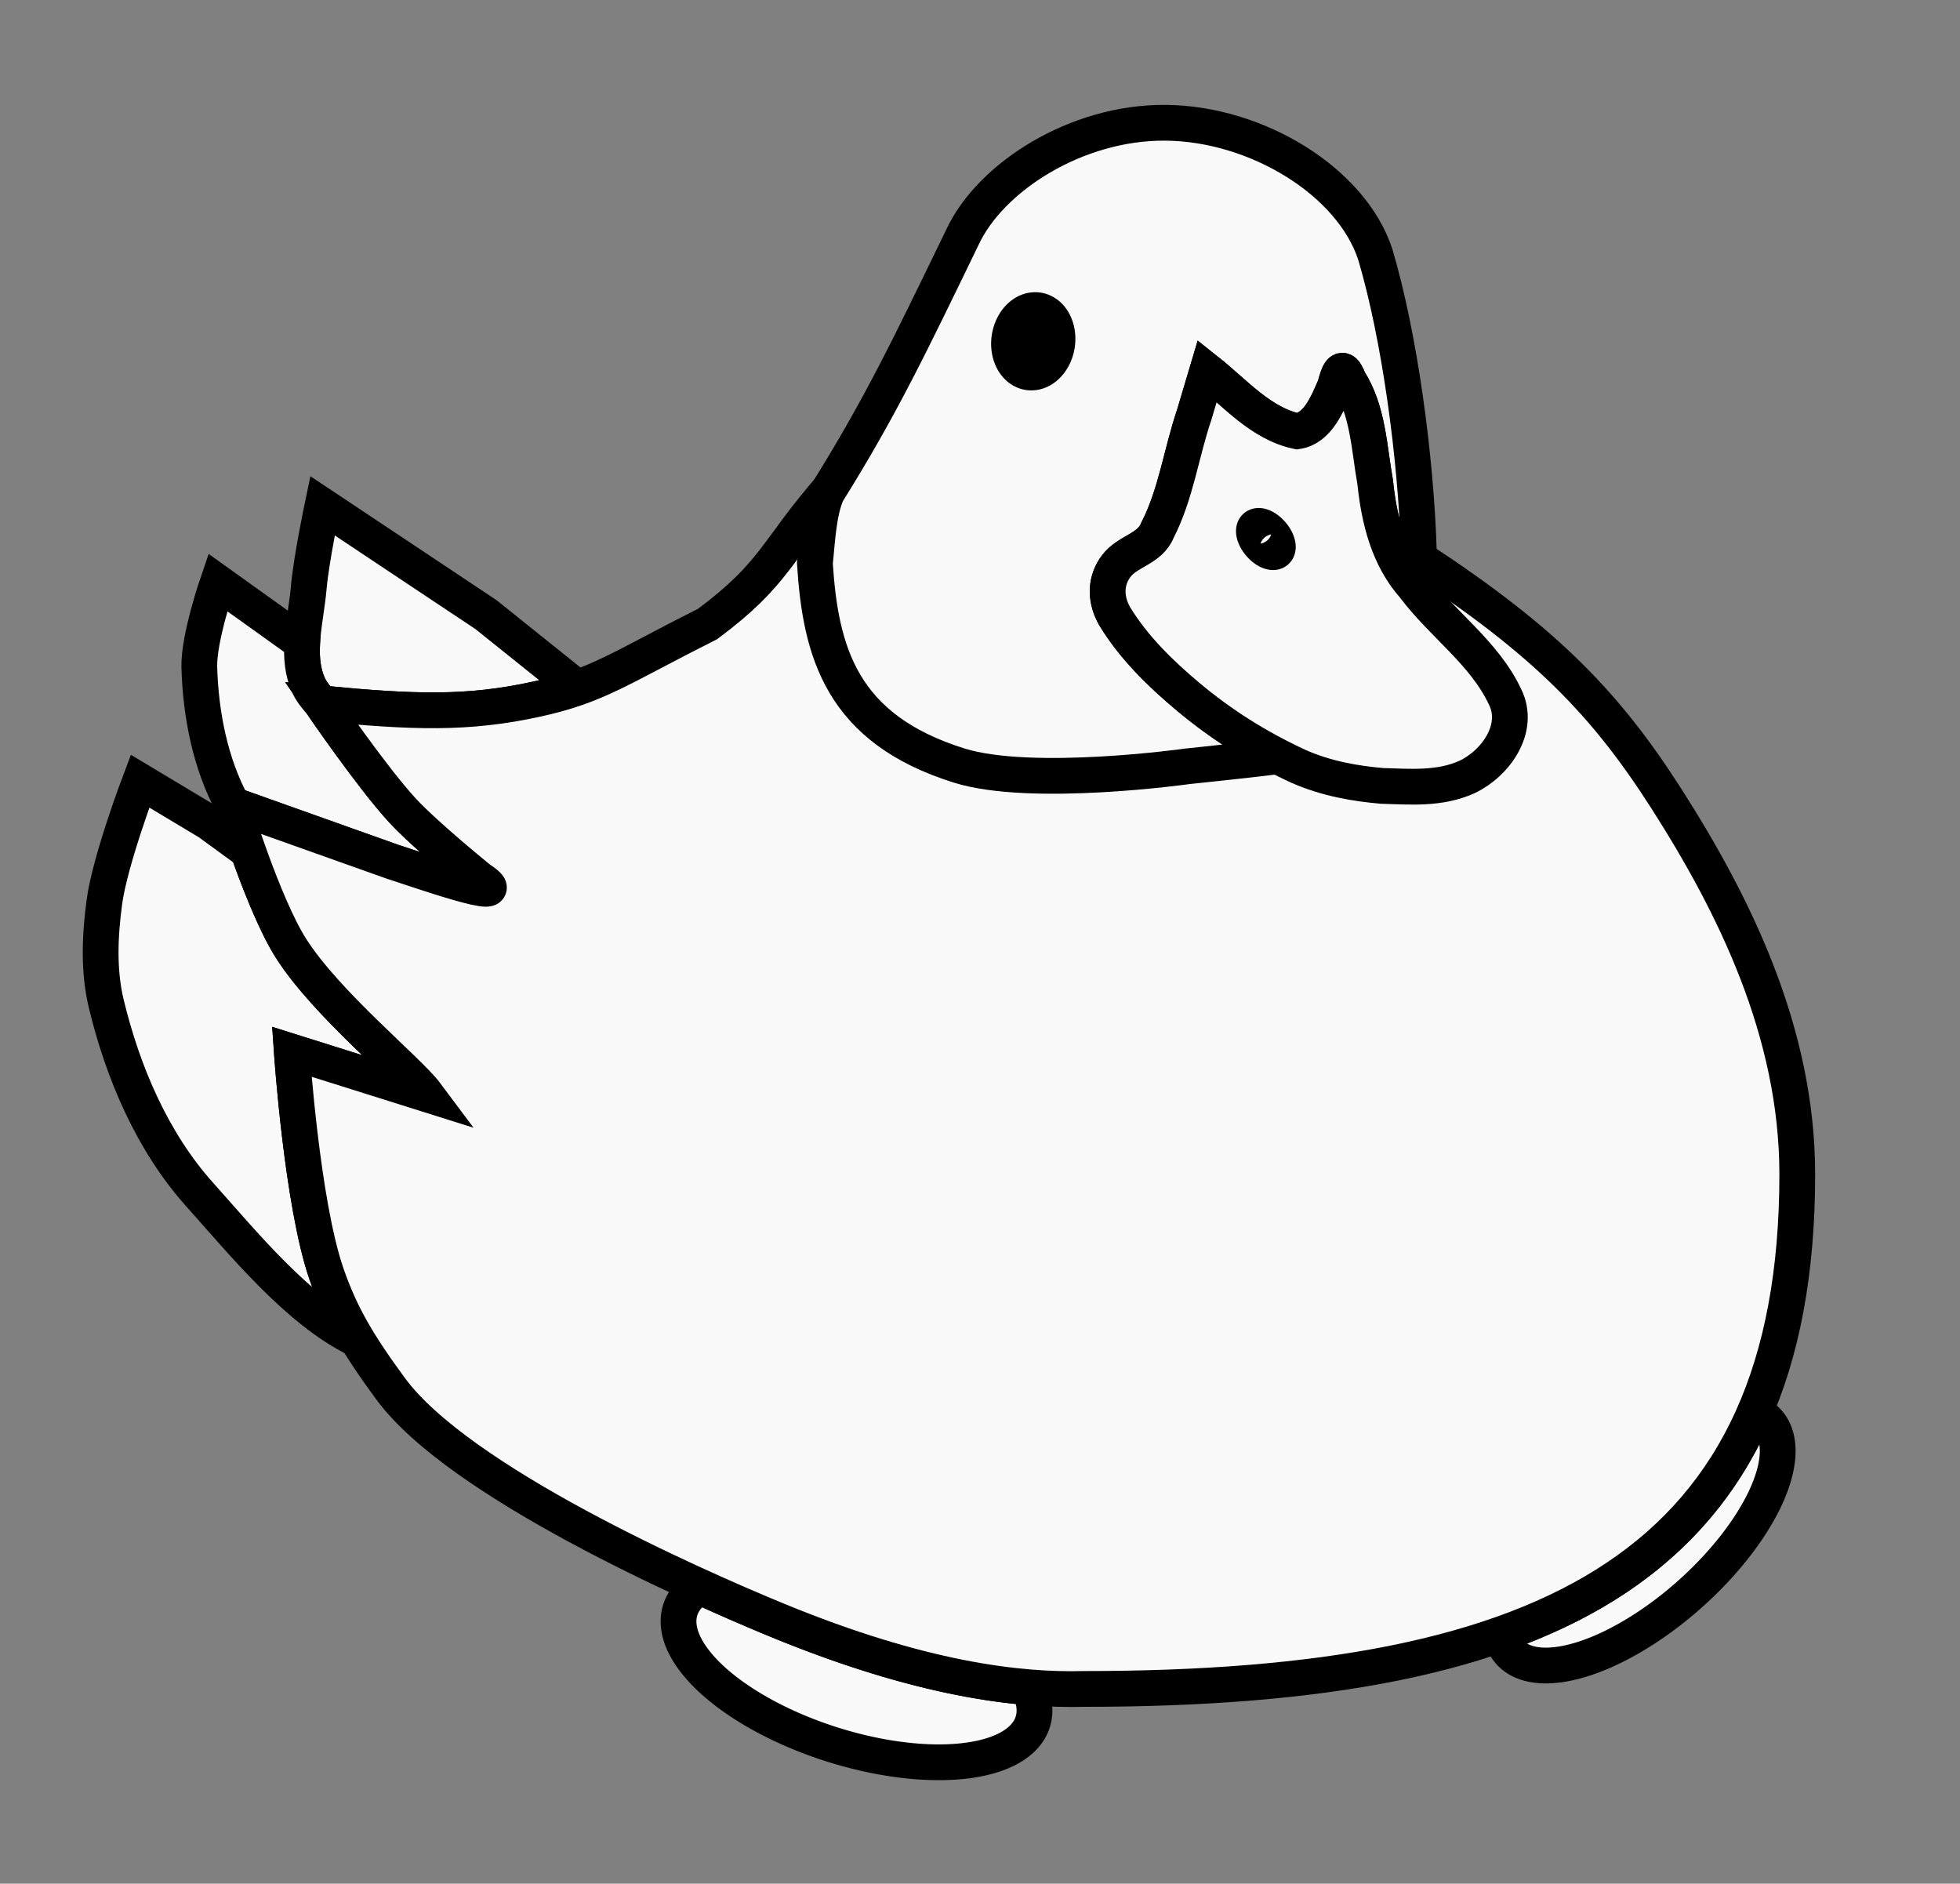 <?xml version="1.0" encoding="UTF-8" standalone="no"?>
<!-- Created with Inkscape (http://www.inkscape.org/) -->

<svg
   width="154mm"
   height="148mm"
   viewBox="0 0 154 148"
   version="1.1"
   id="svg3412"
   inkscape:version="1.2 (1:1.2.1+202207142221+cd75a1ee6d)"
   sodipodi:docname="duck_white.svg"
   xml:space="preserve"
   xmlns:inkscape="http://www.inkscape.org/namespaces/inkscape"
   xmlns:sodipodi="http://sodipodi.sourceforge.net/DTD/sodipodi-0.dtd"
   xmlns="http://www.w3.org/2000/svg"
   xmlns:svg="http://www.w3.org/2000/svg"><rect x="0" y="0" width="154" height="148" fill="#808080" stroke="none"/><sodipodi:namedview
     id="namedview3414"
     pagecolor="#ffffff"
     bordercolor="#000000"
     borderopacity="0.25"
     inkscape:showpageshadow="2"
     inkscape:pageopacity="0.0"
     inkscape:pagecheckerboard="0"
     inkscape:deskcolor="#d1d1d1"
     inkscape:document-units="mm"
     showgrid="false"
     inkscape:zoom="0.914906"
     inkscape:cx="385.28548"
     inkscape:cy="355.77425"
     inkscape:window-width="2516"
     inkscape:window-height="1376"
     inkscape:window-x="44"
     inkscape:window-y="507"
     inkscape:window-maximized="1"
     inkscape:current-layer="svg3412" /><defs
     id="defs3409" /><g
     inkscape:label="Layer 1"
     inkscape:groupmode="layer"
     id="layer1"><path
       id="path3316"
       style="fill:#f9f9f9;stroke:#000000;stroke-width:2.81;stroke-miterlimit:7.2;stroke-dasharray:none"
       d="m 54.964,124.647 a 14.53,6.461 17.652 0 0 -1.513,1.838 14.53,6.461 17.652 0 0 11.887,10.563 14.53,6.461 17.652 0 0 15.805,-1.751 14.53,6.461 17.652 0 0 -0.323,-2.731 c -4.852,-0.409 -11.272,-1.777 -19.756,-5.269 -1.529,-0.629 -3.668,-1.544 -6.099,-2.65 z" /><path
       id="ellipse3318"
       style="fill:#f9f9f9;stroke:#000000;stroke-width:2.81;stroke-miterlimit:7.2;stroke-dasharray:none"
       d="m 137.856,110.989 c -3.671,8.45 -10.338,14.024 -19.919,17.405 a 6.023,13.593 48.322 0 0 0.769,1.511 6.023,13.593 48.322 0 0 14.296,-4.854 6.023,13.593 48.322 0 0 5.818,-13.427 6.023,13.593 48.322 0 0 -0.964,-0.635 z" /><path
       id="path3277"
       style="fill:#f9f9f9;stroke:#000000;stroke-width:2.81;stroke-miterlimit:7.2;stroke-dasharray:none"
       d="m 25.338,39.738 c 0,0 -0.891,4.249 -1.076,6.406 -0.219,2.548 -1.069,5.332 -0.037,7.671 0.21,0.476 0.59,0.971 1.046,1.456 7.142,0.68 11.438,0.867 16.96,-0.357 1.191,-0.264 2.189,-0.546 3.124,-0.875 l -7.168,-5.746 z" /><path
       id="path3279"
       style="fill:#f9f9f9;stroke:#000000;stroke-width:2.81;stroke-miterlimit:7.2;stroke-dasharray:none"
       d="m 17.109,45.762 c 0,0 -1.515,4.398 -1.449,6.672 0.108,3.684 0.856,7.55 2.616,10.799 l 12.526,4.461 c 0.858,0.266 5.058,1.742 6.826,2.074 l -0.806,-1.398 c -1.323,-1.097 -3.873,-3.258 -5.197,-4.691 -2.386,-2.584 -6.373,-8.409 -6.373,-8.409 0.008,8.1e-4 0.016,0.002 0.024,0.002 -0.458,-0.487 -0.839,-0.988 -1.05,-1.467 -0.454,-1.03 -0.544,-2.148 -0.483,-3.292 z" /><path
       id="path3292"
       style="fill:#f9f9f9;stroke:#000000;stroke-width:2.81;stroke-miterlimit:7.2;stroke-dasharray:none"
       d="m 11.003,61.375 c 0,0 -2.358,6.213 -2.799,9.477 -0.358,2.65 -0.48,5.421 0.147,8.02 1.304,5.405 3.624,10.842 7.335,14.982 3.425,3.821 7.721,9.129 12.376,11.387 -1.012,-1.677 -1.761,-3.263 -2.417,-5.168 -1.916,-5.562 -2.718,-17.438 -2.718,-17.438 l 10.552,3.321 c -1.39,-1.863 -7.815,-7.054 -10.609,-11.441 -1.203,-1.889 -2.474,-5.121 -3.374,-7.645 l -3.093,-2.257 z" /><path
       id="path3210"
       style="fill:#f9f9f9;stroke:#000000;stroke-width:2.81;stroke-miterlimit:7.2;stroke-dasharray:none"
       d="m 65.403,38.176 c -4.435,5.037 -4.393,6.821 -9.799,10.844 -6.956,3.506 -8.617,4.841 -13.374,5.895 -5.527,1.224 -9.825,1.037 -16.978,0.355 0,0 3.987,5.825 6.374,8.409 1.832,1.984 6.047,5.39 6.047,5.39 3.345,2.19 -5.575,-0.974 -6.871,-1.375 l -12.526,-4.46 c 0,0 2.412,7.859 4.594,11.284 2.794,4.387 9.22,9.578 10.61,11.441 l -10.553,-3.321 c 0,0 0.802,11.876 2.718,17.437 1.122,3.256 2.508,5.58 5.034,9.023 5.382,7.333 23.646,15.426 30.385,18.2 11.31,4.656 18.951,5.536 24.102,5.401 36.92,9e-5 56.048,-9.883 56.048,-40.433 -9.3e-4,-11.182 -4.96,-21.194 -10.312,-29.56 -4.809,-7.515 -9.567,-12.337 -19.294,-18.74"
       sodipodi:nodetypes="ccacacccaccassccsc" /><path
       id="path3212"
       style="fill:#f9f9f9;stroke:#000000;stroke-width:2.81;stroke-miterlimit:7.2;stroke-dasharray:none"
       d="m 91.572,9.645 c -7.013,-0.055 -13.775,4.273 -15.967,9.022 -4.085,8.417 -6.362,13.218 -10.607,20.025 -0.725,1.523 -0.813,4.252 -0.972,5.563 0.442,6.982 2.091,13.016 11.358,15.9 5.703,1.775 17.919,0.053 17.919,0.053 0,0 2.272,-0.237 4.614,-0.497 0.871,-0.097 1.717,-0.194 2.495,-0.286 -2.569,-1.324 -4.864,-2.847 -7.034,-4.661 -2.191,-1.832 -4.282,-3.871 -5.782,-6.323 -0.703,-1.217 -0.795,-2.585 -0.029,-3.768 l 0.121,-0.166 c 0.854,-1.199 2.677,-1.361 3.251,-2.834 1.465,-2.85 1.869,-6.067 2.891,-9.077 l 1.026,-3.444 c 2.206,1.747 4.2,4.126 7.063,4.737 1.633,-0.244 2.394,-2.189 2.984,-3.563 0.265,-0.975 0.533,-1.879 1.056,-0.473 1.539,2.393 1.607,5.332 2.093,8.055 0.293,2.848 1.006,5.773 2.902,7.999 l 0.255,-1.009 0.271,-1.596 C 111.25,35.894 109.971,26.435 108.059,19.993 106.192,14.269 98.757,9.702 91.572,9.645 Z" /><path
       id="ellipse3214"
       style="fill:#000000;stroke:#000000;stroke-width:2.81;stroke-miterlimit:7.2;stroke-dasharray:none"
       d="m 82.984,27.43 a 1.89,2.464 8.689 0 1 -2.423,1.76 1.89,2.464 8.689 0 1 -1.177,-2.989 1.89,2.464 8.689 0 1 2.423,-1.76 1.89,2.464 8.689 0 1 1.177,2.989 z" /><path
       style="display:inline;fill:#f9f9f9;stroke:#000000;stroke-width:2.81;stroke-miterlimit:7.2;stroke-dasharray:none"
       d="m 87.688,44.505 c 0.854,-1.199 2.677,-1.361 3.25,-2.834 1.465,-2.85 1.87,-6.067 2.892,-9.077 l 1.026,-3.444 c 2.206,1.747 4.2,4.125 7.064,4.737 1.633,-0.244 2.394,-2.189 2.984,-3.563 0.265,-0.975 0.533,-1.878 1.056,-0.472 1.539,2.393 1.607,5.332 2.093,8.055 0.3,2.912 1.035,5.906 3.029,8.149 2.248,3.007 5.529,5.218 7.161,8.672 1.256,2.489 -0.733,5.262 -2.979,6.32 -2.135,0.967 -4.434,0.767 -6.684,0.7 -2.033,-0.18 -4.339,-0.55 -6.583,-1.547 -3.226,-1.499 -6.012,-3.258 -8.618,-5.437 -2.191,-1.832 -4.282,-3.871 -5.782,-6.323 -0.703,-1.217 -0.795,-2.585 -0.029,-3.769 z"
       id="path3216"
       sodipodi:nodetypes="cacccacscccscaccc" /><path
       id="ellipse3218"
       style="fill:#f9f9f9;stroke:#000000;stroke-width:2.81;stroke-miterlimit:7.2;stroke-dasharray:none"
       d="m 99.434,41.507 a 1.251,0.622 49.367 0 1 0.968,1.438 1.251,0.622 49.367 0 1 -0.914,0.25 1.251,0.622 49.367 0 1 -0.968,-1.438 1.251,0.622 49.367 0 1 0.914,-0.25 z" /></g></svg>
